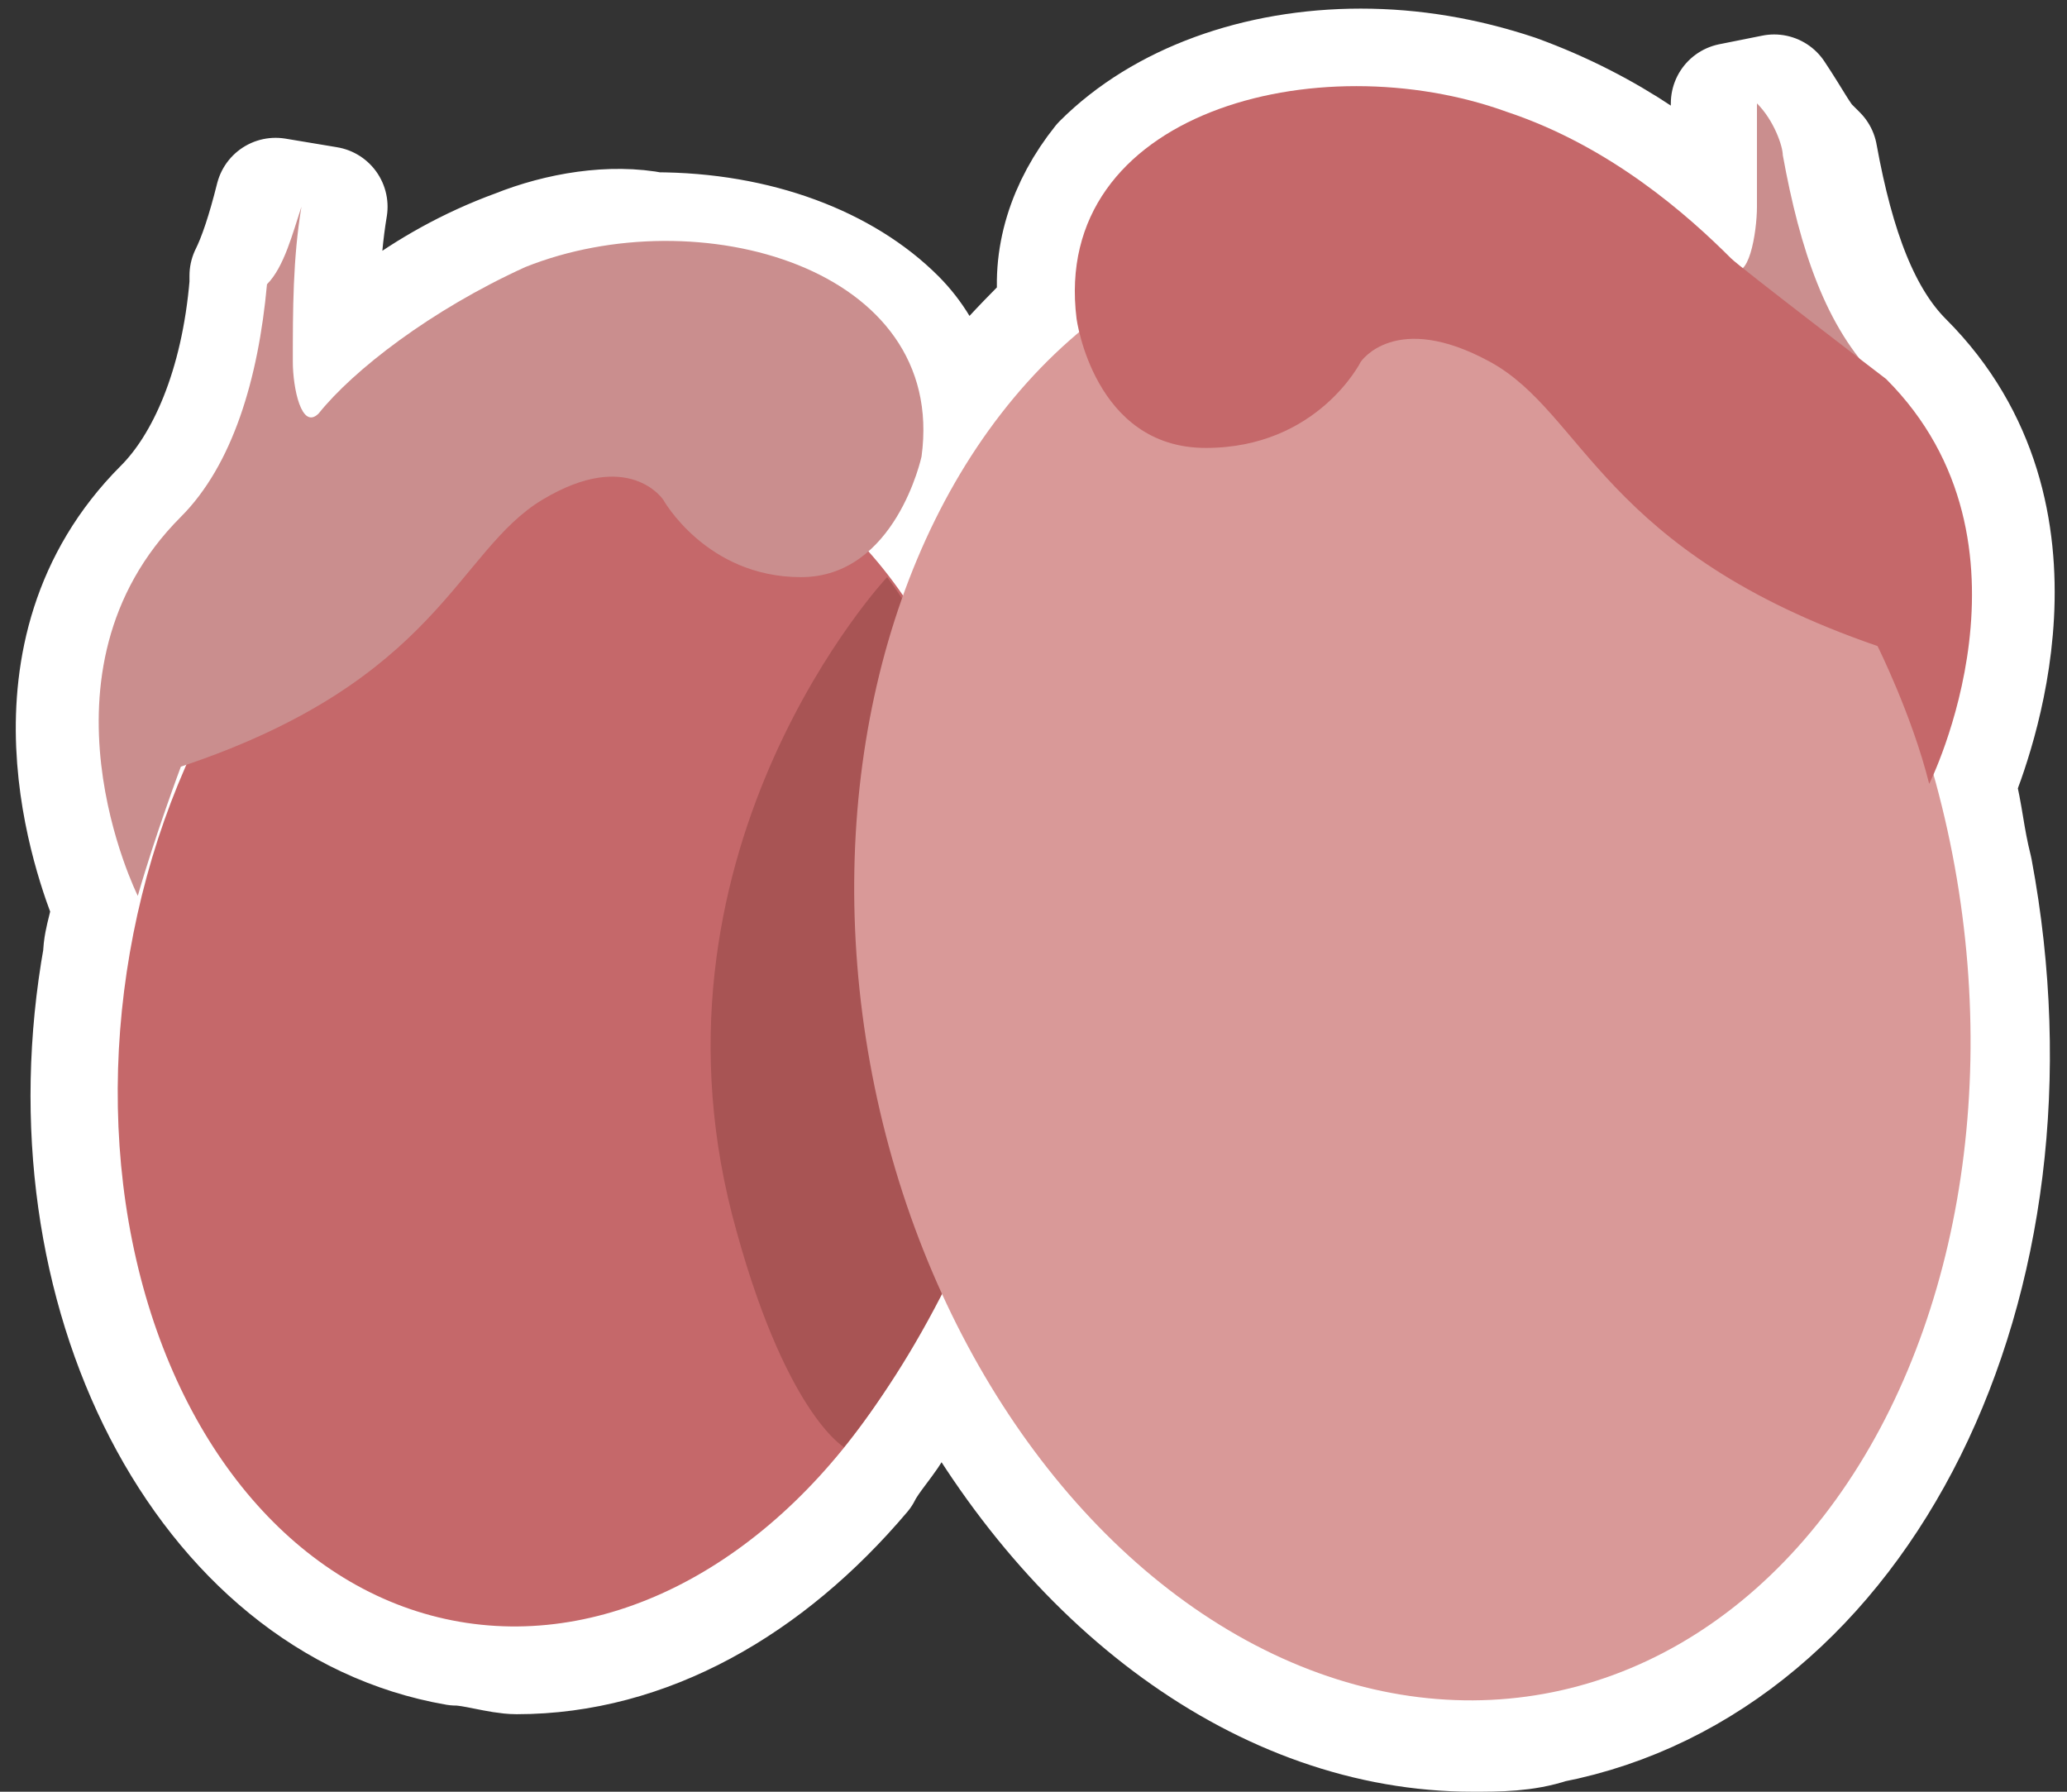 <?xml version="1.0" encoding="utf-8"?>
<!-- Generator: Adobe Illustrator 27.9.0, SVG Export Plug-In . SVG Version: 6.00 Build 0)  -->
<svg version="1.1" id="Livello_2_00000071557467670069528790000010836547671530433702_"
	 xmlns="http://www.w3.org/2000/svg" xmlns:xlink="http://www.w3.org/1999/xlink" x="0px" y="0px" viewBox="0 0 24 20.8"
	 style="enable-background:new 0 0 24 20.8;" xml:space="preserve">
<rect x="0" y="0" width="24" height="20.8" fill="#333333" stroke="none"/>
<style type="text/css">
	.st0{fill:#FFFFFF;stroke:#FFFFFF;stroke-width:1.4;stroke-linecap:round;stroke-linejoin:round;stroke-miterlimit:10;}
	.st1{fill:#C5686A;}
	.st2{fill:#A85454;}
	.st3{fill:#D99998;}
	.st4{fill:#CA8E8E;}
</style>
<g id="Complications">
	<g id="ic_Orchitis_and_epididymitis">
		<path class="st0" d="M22.7,9.1c0.2-0.5,1.2-3.1-0.6-4.9l0,0c-0.5-0.5-0.8-1.3-1-2.4L21,1.7c-0.1-0.1-0.2-0.3-0.4-0.6l-0.5,0.1
			c0,0.4,0,0.9,0,1.2c0,0.1,0,0.2,0,0.3c-0.6-0.6-1.4-1.2-2.5-1.6c-0.6-0.2-1.2-0.3-1.8-0.3c-1.2,0-2.3,0.4-3,1.1
			c-0.4,0.5-0.6,1.1-0.5,1.7c-0.5,0.5-1,1-1.4,1.7c0.1-0.6-0.1-1.2-0.5-1.6c-0.6-0.6-1.6-1-2.8-1C7.1,2.6,6.5,2.7,6,2.9
			C4.9,3.3,4.1,4,3.7,4.5c0-0.1,0-0.2,0-0.3c0-0.6,0-1.2,0.1-1.8L3.2,2.3C3.1,2.7,3,3,2.9,3.2l0,0.1c-0.1,1.2-0.5,2.1-1,2.6
			c-1.7,1.7-0.8,4.1-0.6,4.6c0,0.2-0.1,0.4-0.1,0.6c-0.7,3.9,1.2,7.5,4.1,8c0.2,0,0.5,0.1,0.7,0.1c1.5,0,2.9-0.8,4-2.1h0
			c0.1-0.2,0.3-0.4,0.4-0.6c0,0,0.1-0.1,0.1-0.1c0.1-0.1,0.2-0.3,0.3-0.4c0,0,0,0,0,0c0.1-0.1,0.1-0.2,0.2-0.3
			c1.4,2.7,3.7,4.4,6.1,4.4c0.3,0,0.6,0,0.9-0.1c3.6-0.7,5.8-5.1,4.9-9.9C22.8,9.7,22.8,9.5,22.7,9.1L22.7,9.1z"/>
		<g>
			<ellipse transform="matrix(0.171 -0.985 0.985 0.171 -6.302 16.299)" class="st1" cx="6.5" cy="11.9" rx="7" ry="5.1"/>
			<path class="st2" d="M10.3,6.7c0,0-2.9,3.1-1.8,7.4c0.6,2.3,1.3,2.7,1.3,2.7c0.4-0.5,0.8-1.1,1.2-1.9C13,10.1,10.3,6.7,10.3,6.7
				L10.3,6.7z"/>
			<ellipse transform="matrix(0.984 -0.178 0.178 0.984 -1.732 3.099)" class="st3" cx="16.4" cy="11.2" rx="6.4" ry="8.6"/>
			<path class="st4" d="M20.4,1.2c0,0.4,0,0.9,0,1.2s-0.1,0.9-0.3,0.7l1.7,1.3c-0.6-0.6-0.9-1.5-1.1-2.6C20.7,1.7,20.6,1.4,20.4,1.2
				L20.4,1.2z"/>
			<path class="st1" d="M21.9,4.4c1.9,1.9,0.5,4.7,0.5,4.7c-0.2-0.8-0.6-1.6-0.6-1.6c-3.2-1.1-3.4-2.7-4.5-3.3s-1.5,0-1.5,0
				s-0.5,1-1.8,1s-1.5-1.5-1.5-1.5c-0.3-2.4,2.8-3.2,5-2.4c1.2,0.4,2.1,1.2,2.6,1.7C20.2,3.1,21.9,4.4,21.9,4.4z"/>
			<path class="st4" d="M3.1,3.3C3,4.4,2.7,5.4,2.1,6c-1.8,1.8-0.5,4.4-0.5,4.4c0.2-0.7,0.5-1.5,0.5-1.5c3-1,3.2-2.5,4.2-3.1
				s1.4,0,1.4,0s0.5,0.9,1.6,0.9s1.4-1.4,1.4-1.4c0.3-2.2-2.6-3-4.6-2.2C5,3.6,4.1,4.3,3.7,4.8C3.5,5,3.4,4.5,3.4,4.2
				c0-0.6,0-1.2,0.1-1.8C3.4,2.7,3.3,3.1,3.1,3.3L3.1,3.3z"/>
		</g>
	</g>
</g>
</svg>

